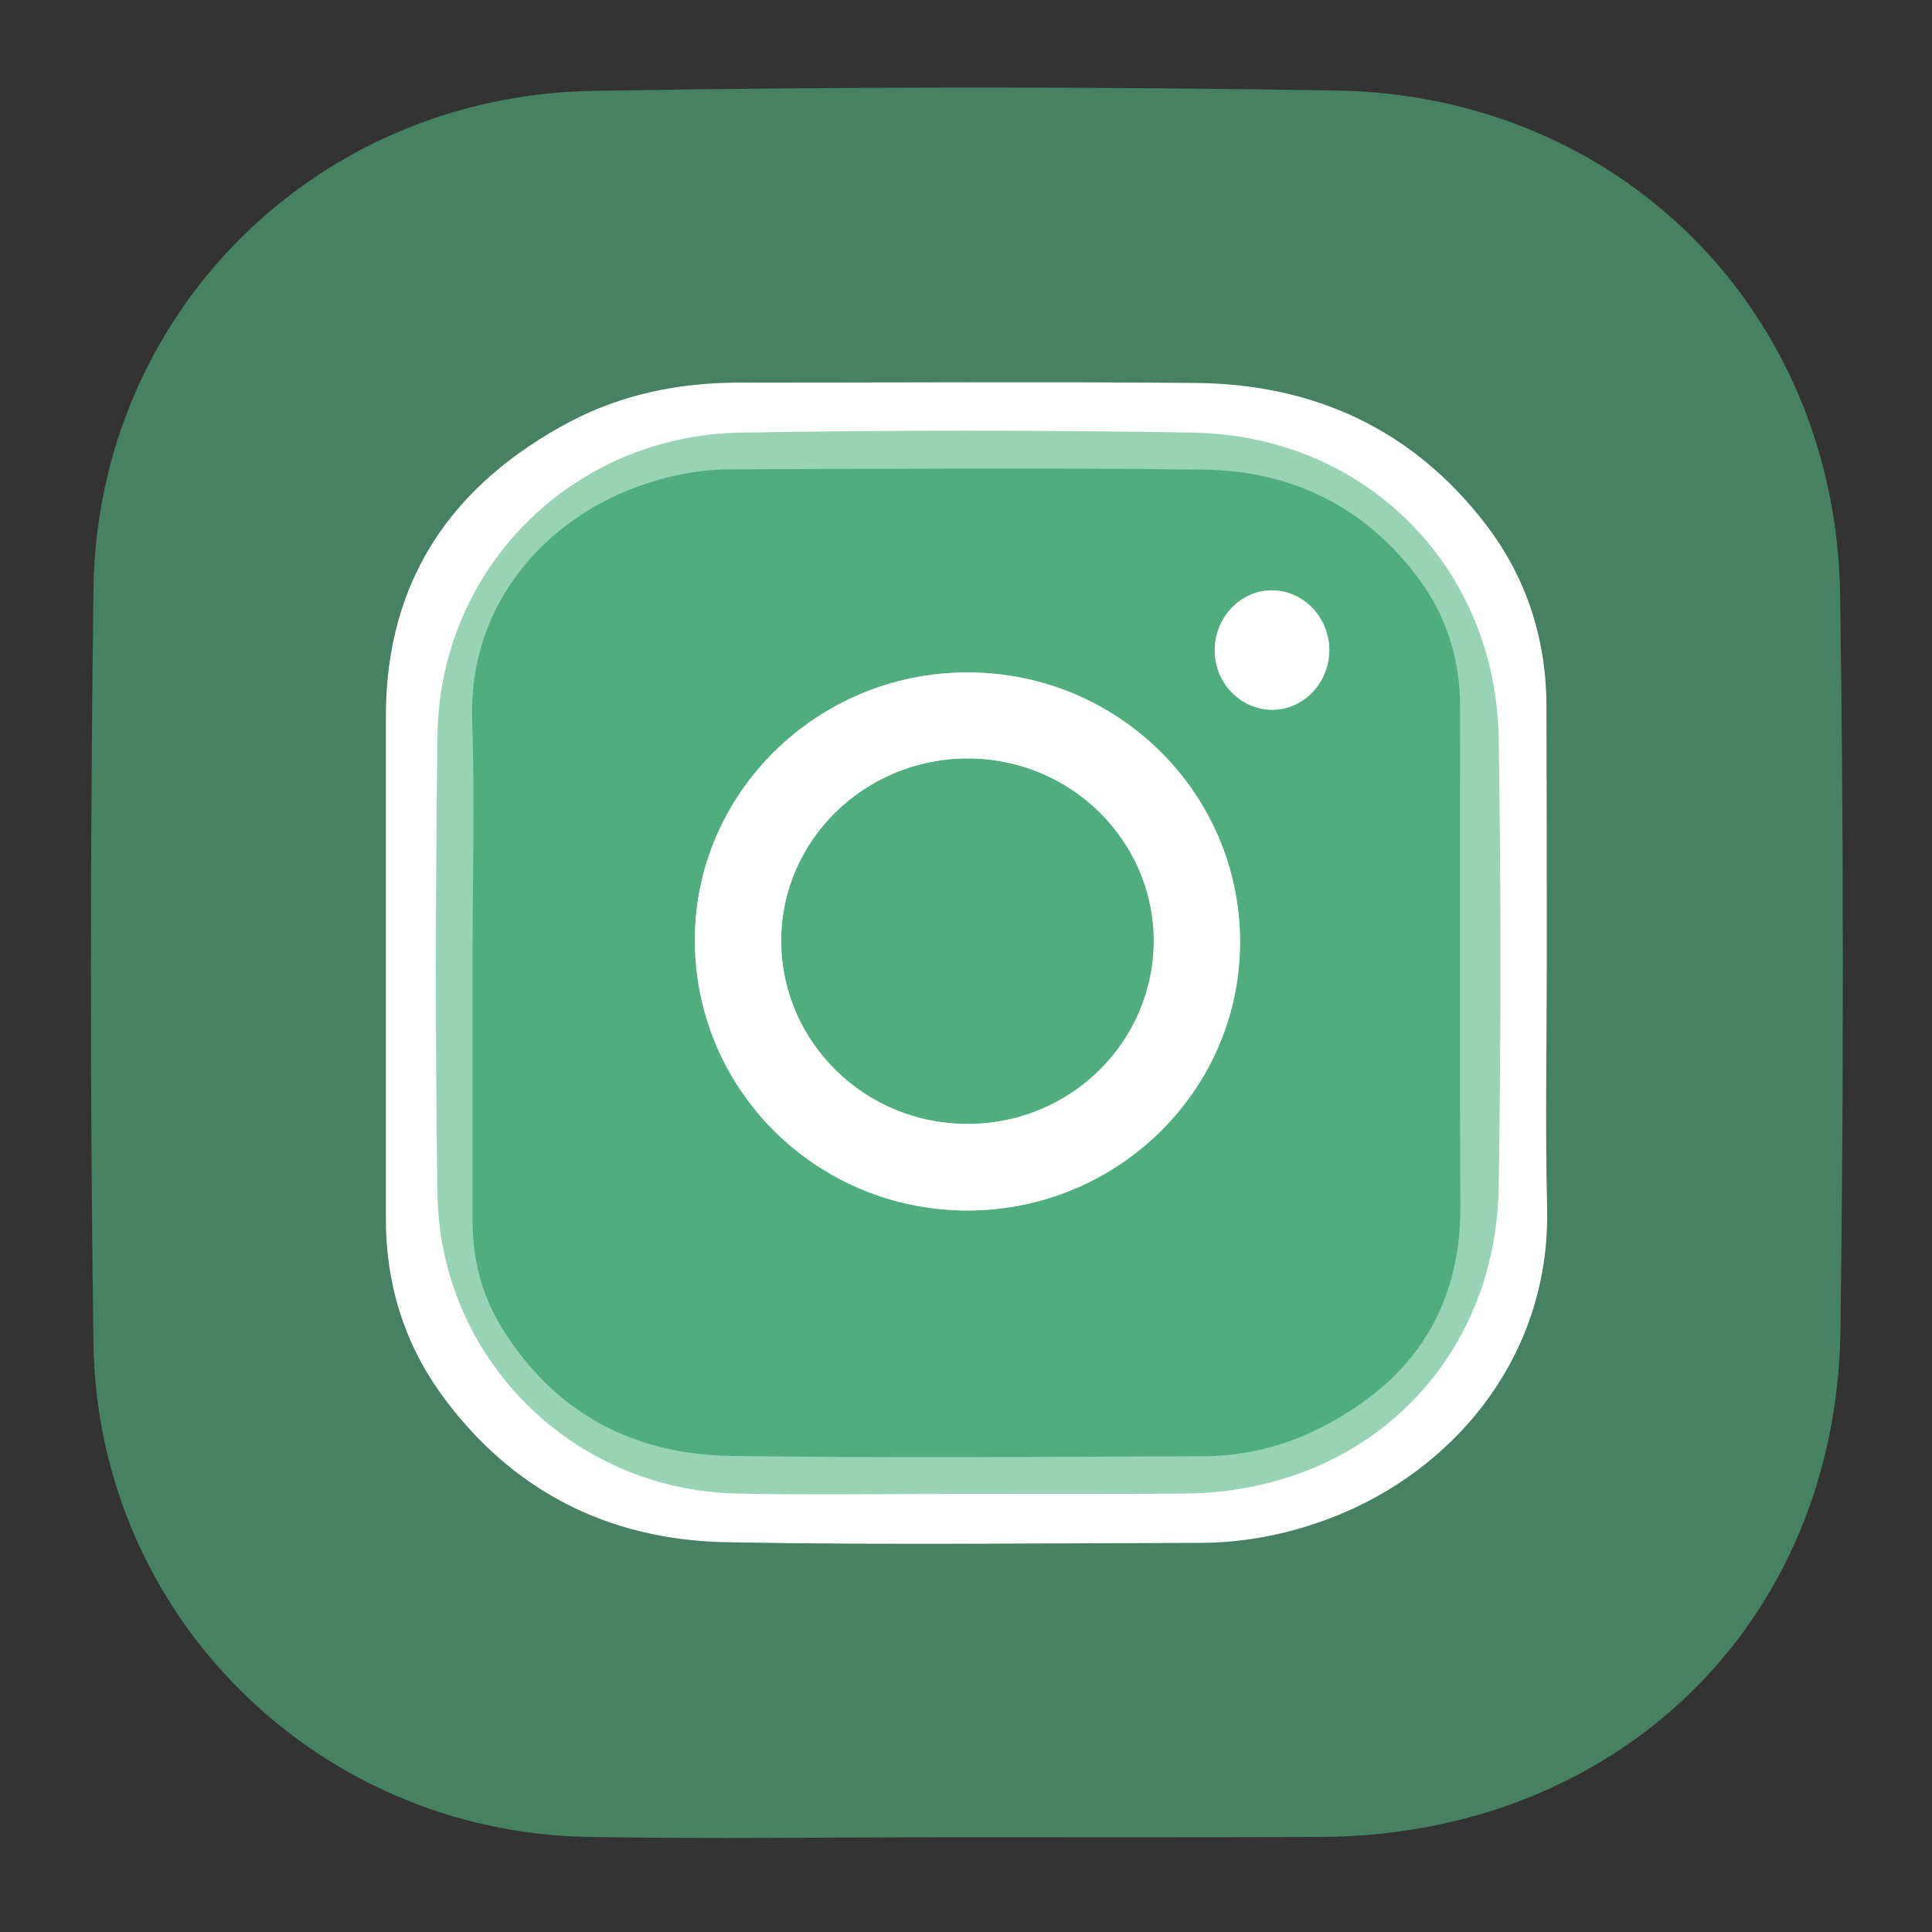 <?xml version="1.0" encoding="utf-8"?>
<!-- Generator: Adobe Illustrator 18.0.0, SVG Export Plug-In . SVG Version: 6.00 Build 0)  -->
<!DOCTYPE svg PUBLIC "-//W3C//DTD SVG 1.1//EN" "http://www.w3.org/Graphics/SVG/1.1/DTD/svg11.dtd">
<svg version="1.1" xmlns="http://www.w3.org/2000/svg" xmlns:xlink="http://www.w3.org/1999/xlink" x="0px" y="0px"
	 viewBox="0 0 595.3 595.3" enable-background="new 0 0 595.3 595.3" xml:space="preserve">
<rect x="0" y="0" width="595.3" height="595.3" fill="#333333" stroke="none"/>
<g id="Capa_1">
</g>
<g id="Capa_2">
	<path opacity="0.6" fill="#53B583" d="M296.7,460.3c-23.2,0-46.5,0.4-69.7-0.1c-50.7-1-91.7-41.6-92.4-92.4
		c-0.7-47-0.6-94.1,0-141.1c0.6-51.5,41.5-92.5,93.4-93.4c46.4-0.8,92.9-0.8,139.4,0c53.1,0.9,93.4,41.4,94.2,94.4
		c0.7,45.9,0.7,91.8,0,137.6c-0.7,54.8-41.8,94.6-97,94.9C342,460.4,319.4,460.3,296.7,460.3z"/>
	<path opacity="0.6" fill="#53B583" d="M295.6,566.1c-38.2,0-76.5,0.6-114.7-0.1c-83.5-1.6-150.9-68.4-152.1-152
		c-1.1-77.4-1-154.9,0-232.3C29.8,96.8,97,29.5,182.6,28c76.4-1.3,153-1.4,229.4-0.1c87.4,1.5,153.7,68.2,155,155.4
		c1.1,75.5,1.1,151,0.1,226.5c-1.2,90.3-68.7,155.6-159.6,156.2C370.1,566.2,332.9,566.1,295.6,566.1z"/>
	<path fill="#FFFFFF" d="M476.6,296.6c0,25.1-0.5,50.3,0.1,75.4c1.1,44.4-26.8,78.7-62.4,94c-14.3,6.1-29.3,9.4-44.8,9.4
		c-48.5,0.1-97.1,0.7-145.7-0.2c-36.6-0.7-66.6-16-88.2-46.1c-11.3-15.9-16.7-33.9-16.7-53.4c0-51.7,0-103.3,0-155
		c0-42.2,20.6-71.7,57-90.9c15.9-8.3,33.1-11.8,51.1-11.9c47.1,0,94.2-0.3,141.3,0.1c36.6,0.3,67.1,14.3,89.6,43.7
		c12.5,16.4,18.6,35.3,18.6,56.1C476.6,243.9,476.6,270.3,476.6,296.6z M145.6,296.6c0,26.5,0,52.9,0,79.3c0,11.8,2.7,22.9,8.9,33
		c16.1,26.3,40.4,39.2,70.5,39.7c48.4,0.7,96.8,0.3,145.3,0.1c11.9,0,23.4-2.5,34.2-7.6c29.3-14,45.6-36.3,45.5-69.7
		c-0.3-51.2-0.1-102.4-0.1-153.6c0-14.5-4.1-27.8-12.7-39.4c-16.6-22.4-39.5-33.5-66.9-33.7c-48.3-0.6-96.6-0.2-144.9-0.1
		c-10.3,0-20.3,2.1-29.9,5.7c-26.5,9.9-51.2,34.9-50,71.7C146.3,246.8,145.6,271.7,145.6,296.6z"/>
	<path fill="#FFFFFF" d="M298.2,373c-46.5,0-84-37.1-84.1-83.2c-0.1-45.4,37.7-82.6,83.9-82.6c46.4-0.1,84,37.1,84.1,82.9
		C382.2,335.7,344.6,372.9,298.2,373z M298.2,346.3c31.7,0,57.3-25.3,57.3-56.5c-0.1-30.9-25.7-56.1-57.3-56.1
		c-31.7,0-57.5,25.2-57.5,56.2C240.8,321.2,266.6,346.4,298.2,346.3z"/>
	<path fill="#FFFFFF" d="M391.9,181.9c9.7,0,17.7,8.3,17.7,18.5c-0.1,10.2-8.1,18.4-17.8,18.3c-9.6-0.1-17.5-8.3-17.5-18.2
		C374.2,190.3,382.2,181.9,391.9,181.9z"/>
	<path opacity="0.6" fill="#53B583" d="M296.9,460.3c-23.2,0-46.5,0.4-69.7-0.1c-50.7-1-91.7-41.6-92.4-92.4
		c-0.7-47-0.6-94.1,0-141.1c0.6-51.5,41.5-92.5,93.4-93.4c46.4-0.8,92.9-0.8,139.4,0c53.1,0.9,93.4,41.4,94.2,94.4
		c0.7,45.9,0.7,91.8,0,137.6c-0.7,54.8-41.8,94.6-97,94.9C342.2,460.4,319.5,460.3,296.9,460.3z"/>
	<path fill="#FFFFFF" d="M298.2,373c-46.5,0-84-37.1-84.1-83.2c-0.1-45.4,37.7-82.6,83.9-82.6c46.4-0.1,84,37.1,84.1,82.9
		C382.2,335.7,344.6,372.9,298.2,373z M298.2,346.3c31.7,0,57.3-25.3,57.3-56.5c-0.1-30.9-25.7-56.1-57.3-56.1
		c-31.7,0-57.5,25.2-57.5,56.2C240.8,321.2,266.6,346.4,298.2,346.3z"/>
	<path fill="#FFFFFF" d="M391.9,181.9c9.7,0,17.7,8.3,17.7,18.5c-0.1,10.2-8.1,18.4-17.8,18.3c-9.6-0.1-17.5-8.3-17.5-18.2
		C374.2,190.3,382.2,181.9,391.9,181.9z"/>
</g>
</svg>
